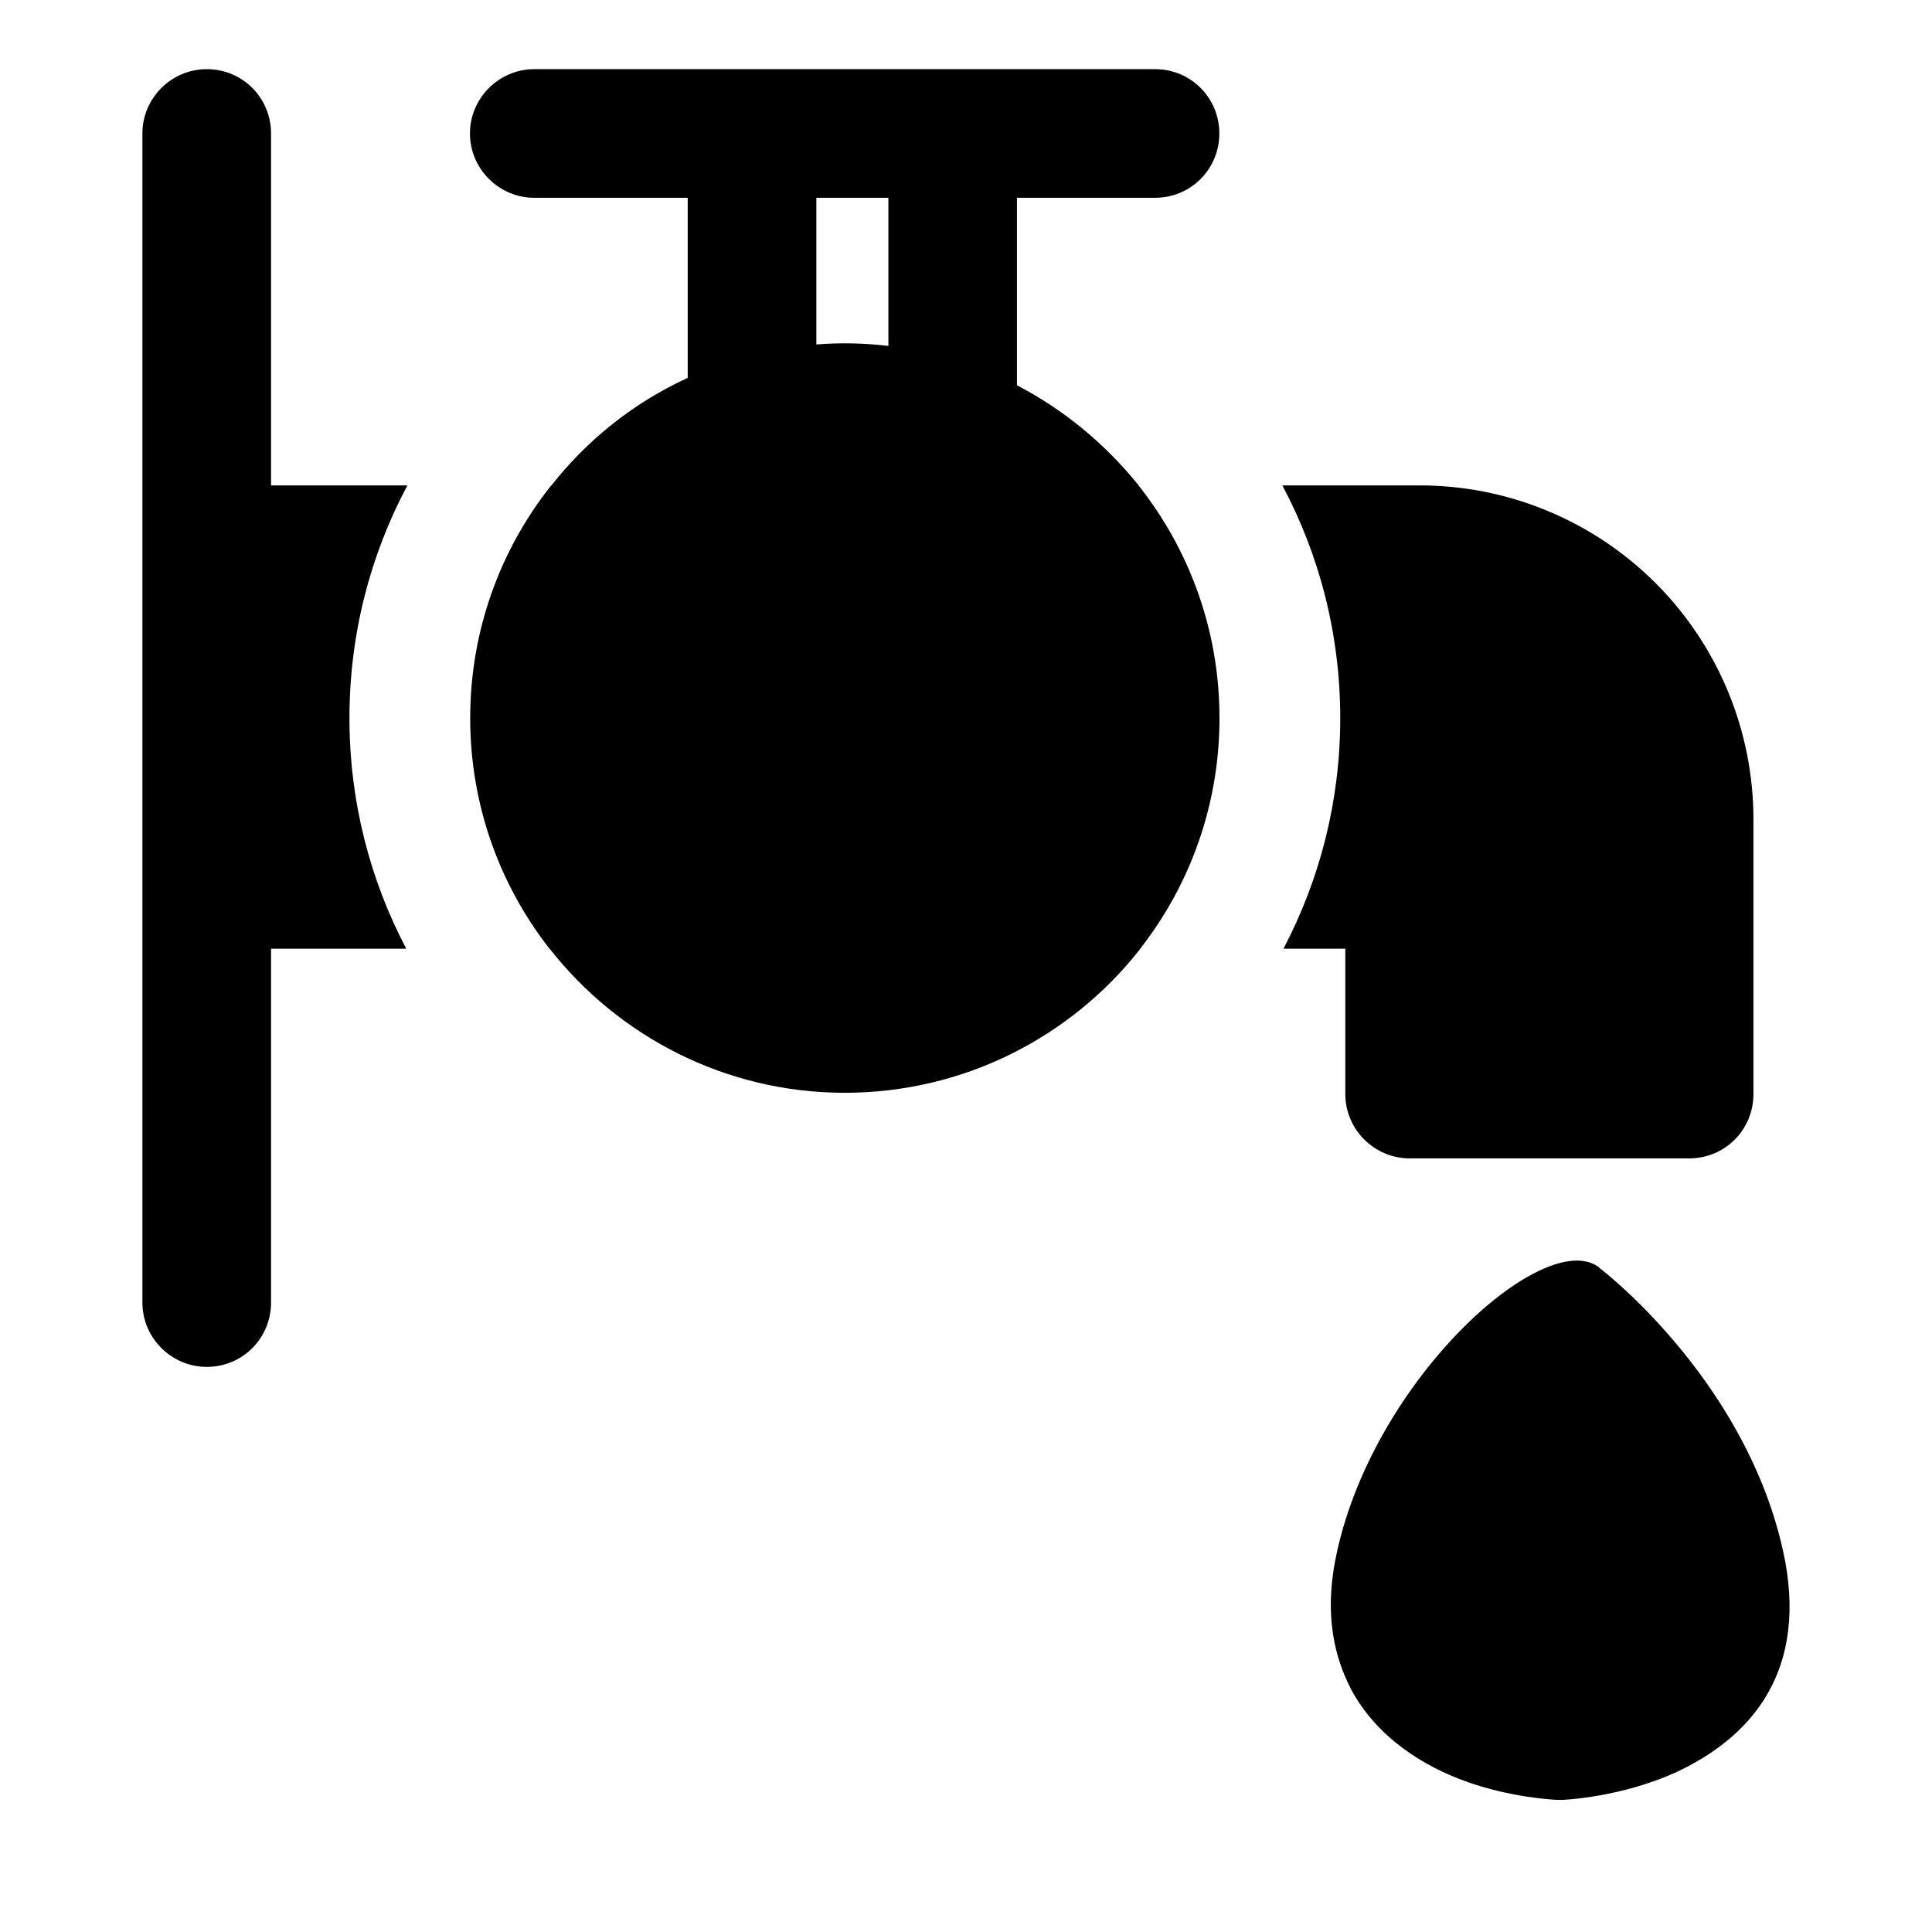 <svg width="24" height="24" viewBox="0 0 24 24" fill="none" xmlns="http://www.w3.org/2000/svg">
<path fill-rule="evenodd" clip-rule="evenodd" d="M14.145 11.812L14.167 11.784H14.165C14.782 10.994 15.149 10 15.149 8.921C15.149 7.827 14.772 6.821 14.14 6.026H14.142C13.728 5.514 13.217 5.09 12.633 4.786V2.457H14.348C14.795 2.457 15.147 2.099 15.147 1.658C15.147 1.217 14.795 0.859 14.348 0.859H6.637C6.2 0.859 5.838 1.217 5.838 1.658C5.838 2.099 6.2 2.457 6.637 2.457H8.543V4.694C7.872 5.002 7.297 5.462 6.85 6.03H6.847C6.217 6.824 5.841 7.828 5.841 8.921C5.841 10 6.208 10.994 6.825 11.784H6.823L6.824 11.785H6.828C7.681 12.874 9.012 13.575 10.492 13.575C11.971 13.575 13.292 12.886 14.145 11.812ZM11.036 2.457V4.297C10.854 4.276 10.684 4.265 10.492 4.265C10.375 4.265 10.258 4.27 10.141 4.279V2.457H11.036Z" fill="black"/>
<path d="M5.048 11.785L5.049 11.784H5.046C4.596 10.928 4.341 9.954 4.341 8.921C4.341 7.876 4.601 6.892 5.061 6.03H3.367V1.658C3.367 1.217 3.015 0.859 2.568 0.859C2.131 0.859 1.769 1.217 1.769 1.658V16.181C1.769 16.622 2.131 16.98 2.568 16.98C3.015 16.98 3.367 16.622 3.367 16.181V11.785H5.048Z" fill="black"/>
<path d="M16.712 11.785H15.944L15.944 11.784C16.394 10.928 16.649 9.954 16.649 8.921C16.649 7.876 16.389 6.892 15.93 6.03H17.639C18.736 6.03 19.791 6.468 20.568 7.245C21.346 8.024 21.782 9.079 21.782 10.18V13.591C21.782 14.032 21.431 14.39 20.983 14.39H17.511C17.075 14.39 16.712 14.032 16.712 13.591V11.785Z" fill="black"/>
<path d="M16.585 19.393C17.011 17.17 19.184 15.226 19.865 15.744V15.748C19.982 15.834 21.761 17.242 22.176 19.393C22.443 20.841 21.686 21.599 20.866 21.994C20.163 22.33 19.407 22.359 19.407 22.359L19.333 22.358C19.258 22.354 18.768 22.325 18.236 22.139C17.682 21.945 17.107 21.583 16.787 20.991C16.574 20.585 16.457 20.065 16.585 19.393Z" fill="black"/>
</svg>
